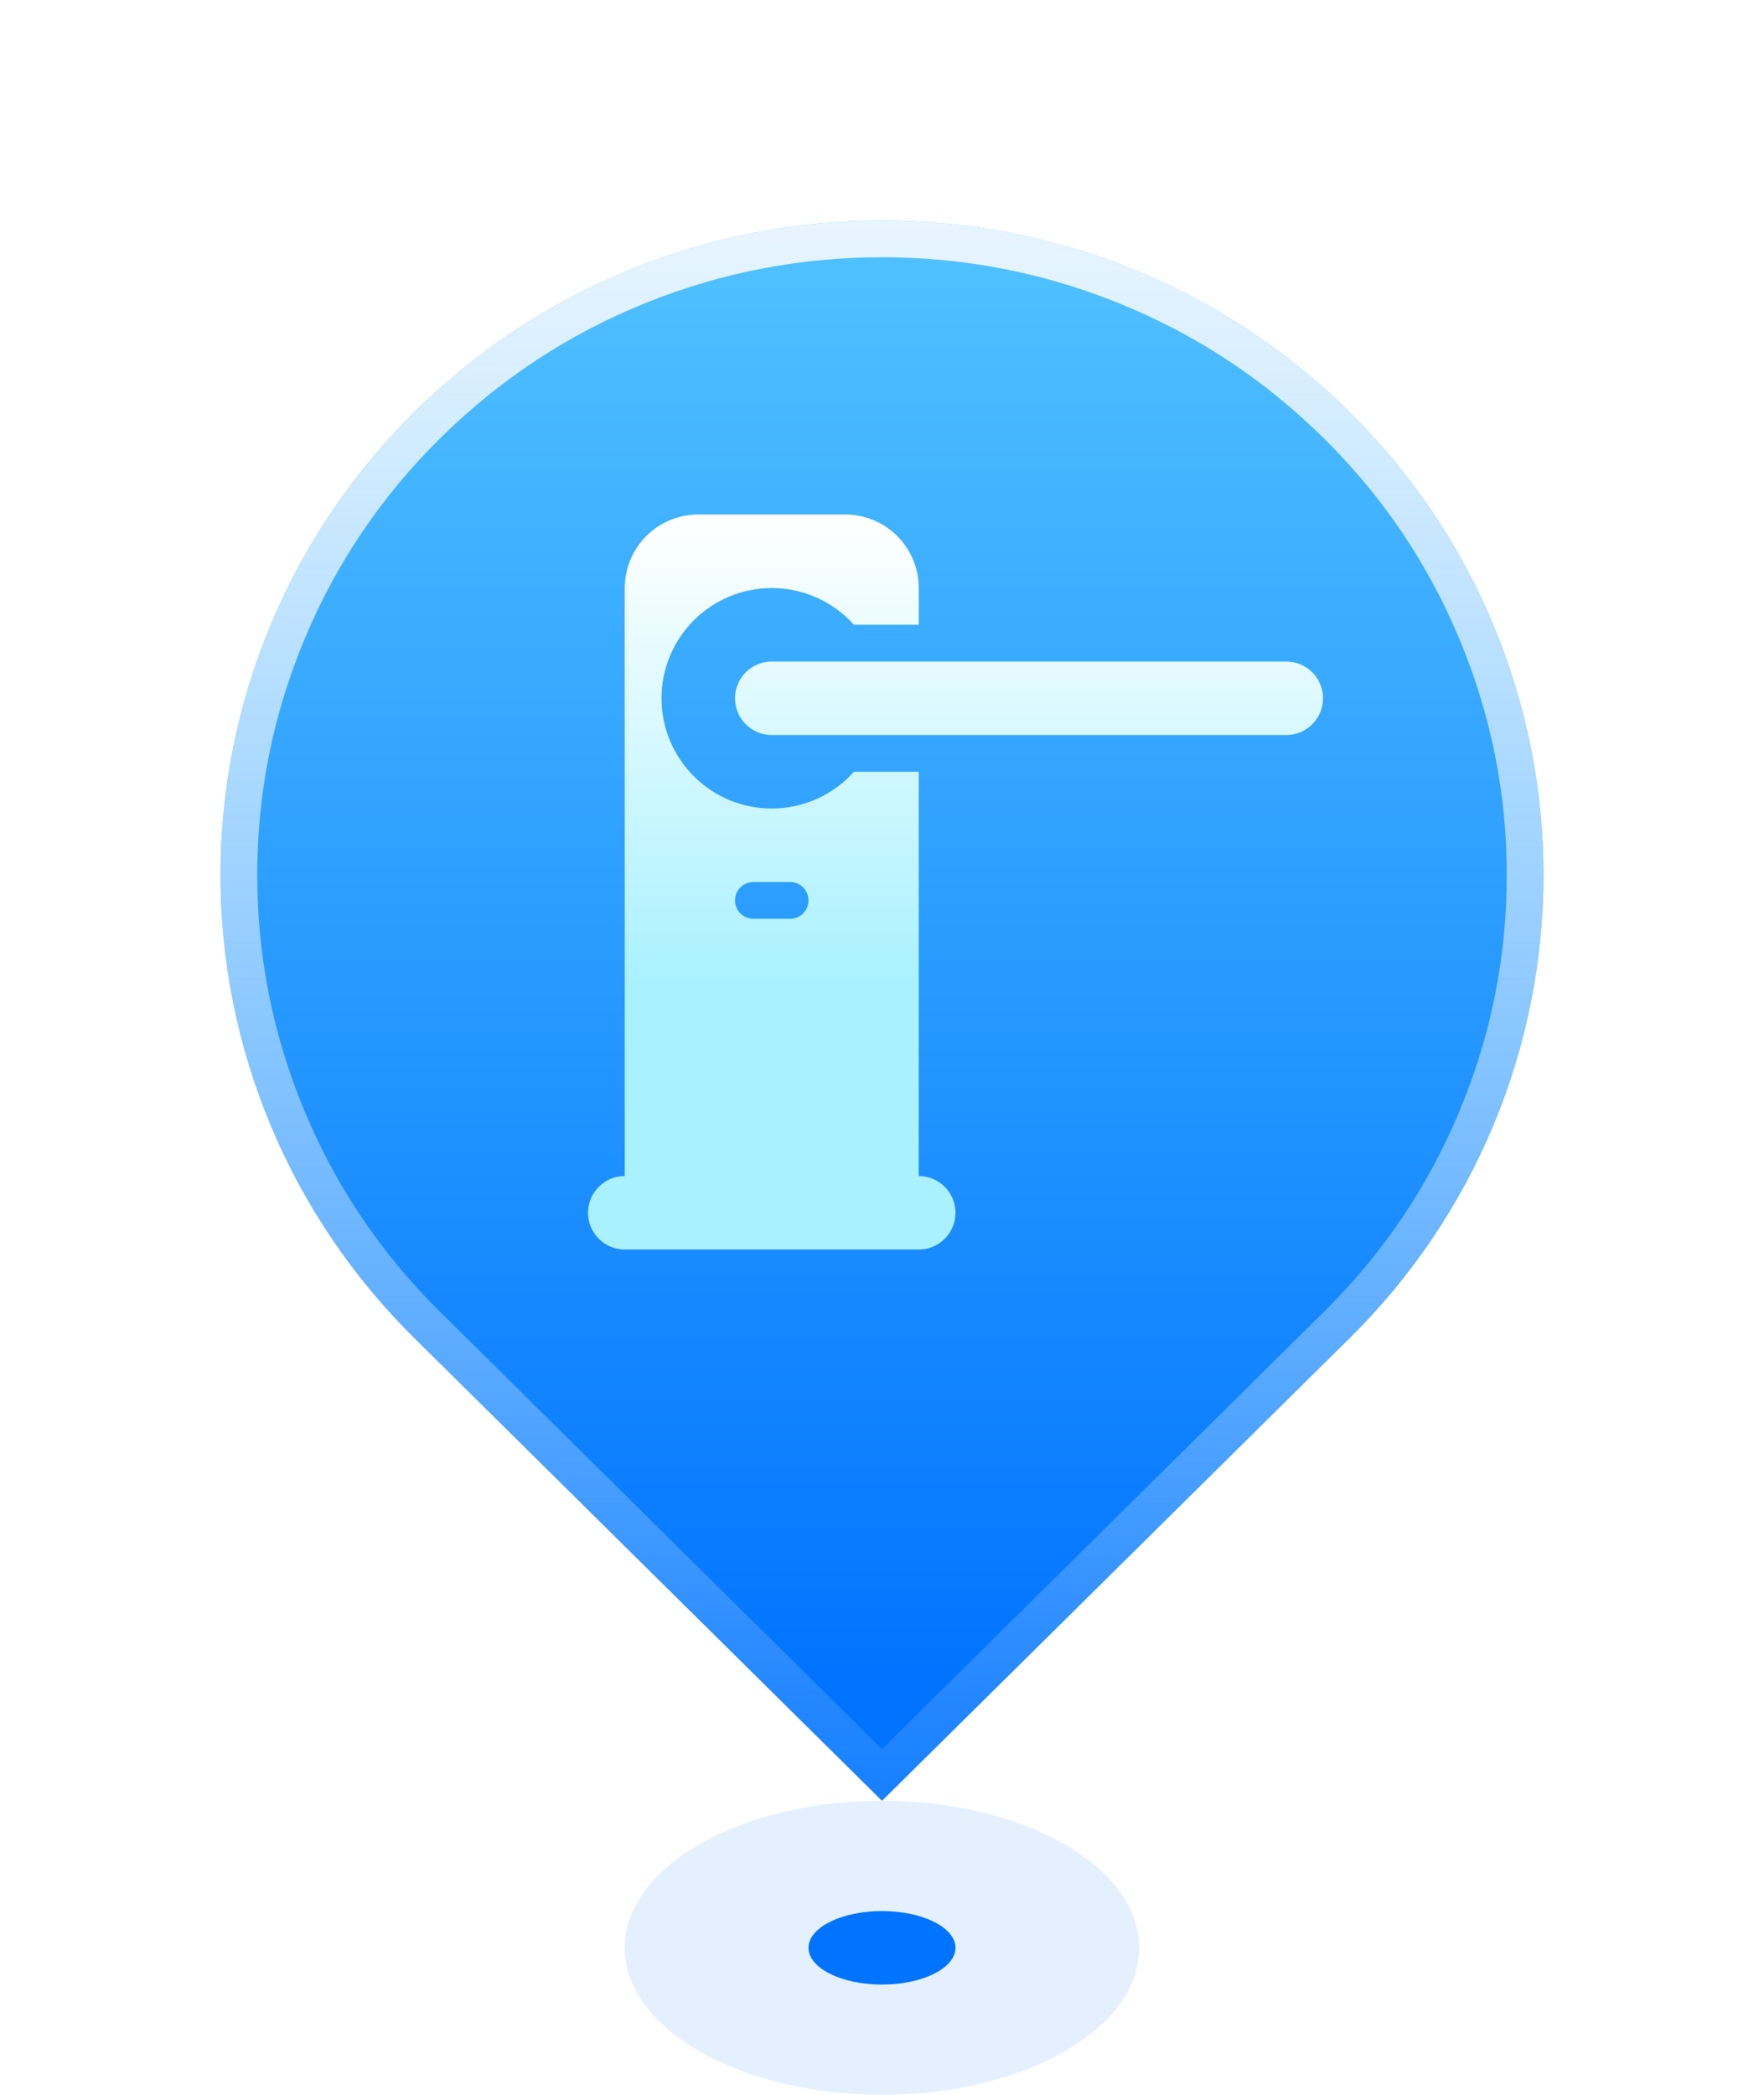<svg xmlns="http://www.w3.org/2000/svg" xmlns:xlink="http://www.w3.org/1999/xlink" fill="none" version="1.1" width="48" height="57" viewBox="0 0 48 57"><defs><filter id="master_svg0_1_3204" filterUnits="objectBoundingBox" color-interpolation-filters="sRGB" x="0" y="0" width="14" height="8"><feFlood flood-opacity="0" result="BackgroundImageFix"/><feBlend mode="normal" in="SourceGraphic" in2="BackgroundImageFix" result="shape"/><feColorMatrix in="SourceAlpha" type="matrix" result="hardAlpha" values="0 0 0 0 0 0 0 0 0 0 0 0 0 0 0 0 0 0 127 0"/><feOffset dy="0" dx="0"/><feGaussianBlur stdDeviation="1.5"/><feComposite in2="hardAlpha" operator="arithmetic" k2="-1" k3="1"/><feColorMatrix type="matrix" values="0 0 0 0 0.188 0 0 0 0 0.769 0 0 0 0 1 0 0 0 0.8 0"/><feBlend mode="normal" in2="shape" result="effect1_innerShadow"/></filter><filter id="master_svg1_1_3206" filterUnits="objectBoundingBox" color-interpolation-filters="sRGB" x="-8" y="-6" width="52" height="59"><feFlood flood-opacity="0" result="BackgroundImageFix"/><feColorMatrix in="SourceAlpha" type="matrix" values="0 0 0 0 0 0 0 0 0 0 0 0 0 0 0 0 0 0 127 0"/><feOffset dy="2" dx="0"/><feGaussianBlur stdDeviation="2"/><feColorMatrix type="matrix" values="0 0 0 0 0 0 0 0 0 0 0 0 0 0 0 0 0 0 0.2 0"/><feBlend mode="normal" in2="BackgroundImageFix" result="effect1_dropShadow"/><feBlend mode="normal" in="SourceGraphic" in2="effect1_dropShadow" result="shape"/></filter><linearGradient x1="0.5" y1="0" x2="0.5" y2="0.932" id="master_svg2_1_2945"><stop offset="3.571%" stop-color="#52C3FF" stop-opacity="1"/><stop offset="100%" stop-color="#0073FF" stop-opacity="1"/></linearGradient><linearGradient x1="0.5" y1="0" x2="0.5" y2="1" id="master_svg3_1_766"><stop offset="0%" stop-color="#EFF7FF" stop-opacity="1"/><stop offset="100%" stop-color="#DBEDFF" stop-opacity="0.104"/></linearGradient><filter id="master_svg4_1_3238" filterUnits="objectBoundingBox" color-interpolation-filters="sRGB" x="-4" y="-3" width="28" height="28"><feFlood flood-opacity="0" result="BackgroundImageFix"/><feColorMatrix in="SourceAlpha" type="matrix" values="0 0 0 0 0 0 0 0 0 0 0 0 0 0 0 0 0 0 127 0"/><feOffset dy="1" dx="0"/><feGaussianBlur stdDeviation="1"/><feColorMatrix type="matrix" values="0 0 0 0 0 0 0 0 0 0 0 0 0 0 0 0 0 0 0.5 0"/><feBlend mode="normal" in2="BackgroundImageFix" result="effect1_dropShadow"/><feBlend mode="normal" in="SourceGraphic" in2="effect1_dropShadow" result="shape"/></filter><linearGradient x1="0.5" y1="0.634" x2="0.5" y2="0.004" id="master_svg5_1_752"><stop offset="0%" stop-color="#AAF1FF" stop-opacity="1"/><stop offset="100%" stop-color="#FFFFFF" stop-opacity="1"/></linearGradient></defs><g><g filter="url(#master_svg0_1_3204_new)"><ellipse cx="24" cy="53" rx="7" ry="4" fill="#0073FF" fill-opacity="0.102"/></g><g><ellipse cx="24" cy="53" rx="2" ry="1" fill="#0073FF" fill-opacity="1"/></g><g filter="url(#master_svg1_1_3206)"><path d="M11.271,34.405C7.898,31.074,6,26.541,6,21.811C6,17.082,7.898,12.548,11.271,9.218C18.3,2.261,29.698,2.261,36.728,9.218C40.102,12.548,42,17.082,42,21.812C42,26.542,40.102,31.076,36.728,34.407L24,47L11.271,34.405Z" fill="url(#master_svg2_1_2945)" fill-opacity="1"/><path d="M11.271,34.405C7.898,31.074,6,26.541,6,21.811C6,17.082,7.898,12.548,11.271,9.218C18.3,2.261,29.698,2.261,36.728,9.218C40.102,12.548,42,17.082,42,21.812C42,26.542,40.102,31.076,36.728,34.407L24,47L11.271,34.405ZM11.975,33.694L24,45.593L36.025,33.695Q38.413,31.338,39.707,28.248Q41,25.159,41,21.812Q41,18.466,39.707,15.376Q38.413,12.287,36.024,9.928Q33.578,7.508,30.401,6.232Q27.33,5,24,5Q20.669,5,17.598,6.232Q14.421,7.508,11.974,9.929Q9.586,12.286,8.293,15.376Q7,18.465,7,21.811Q7,25.157,8.293,28.247Q9.586,31.336,11.974,33.693L11.975,33.694Z" fill-rule="evenodd" fill="url(#master_svg3_1_766)" fill-opacity="1"/></g><g filter="url(#master_svg4_1_3238)"><path d="M17,15L17,31Q16.902,31,16.805,31.019Q16.708,31.038,16.617,31.076Q16.526,31.114,16.444,31.169Q16.363,31.223,16.293,31.293Q16.223,31.363,16.169,31.444Q16.114,31.526,16.076,31.617Q16.038,31.708,16.019,31.805Q16,31.901,16,32Q16,32.099,16.019,32.195Q16.038,32.292,16.076,32.383Q16.114,32.474,16.169,32.556Q16.223,32.638,16.293,32.707Q16.363,32.777,16.444,32.831Q16.526,32.886,16.617,32.924Q16.708,32.962,16.805,32.981Q16.902,33,17,33L25,33Q25.098,33,25.195,32.981Q25.292,32.962,25.383,32.924Q25.474,32.886,25.556,32.831Q25.637,32.777,25.707,32.707Q25.777,32.638,25.831,32.556Q25.886,32.474,25.924,32.383Q25.962,32.292,25.981,32.195Q26,32.099,26,32Q26,31.901,25.981,31.805Q25.962,31.708,25.924,31.617Q25.886,31.526,25.831,31.444Q25.777,31.363,25.707,31.293Q25.637,31.223,25.556,31.169Q25.474,31.114,25.383,31.076Q25.292,31.038,25.195,31.019Q25.098,31,25,31L25,20L23.236,20Q23.025,20.236,22.769,20.423Q22.514,20.609,22.225,20.739Q21.936,20.868,21.626,20.934Q21.317,21,21,21Q20.853,21,20.706,20.986Q20.559,20.971,20.415,20.942Q20.27,20.914,20.129,20.871Q19.988,20.828,19.852,20.772Q19.716,20.715,19.586,20.646Q19.456,20.576,19.333,20.494Q19.211,20.413,19.097,20.319Q18.983,20.226,18.879,20.121Q18.774,20.017,18.681,19.903Q18.587,19.789,18.506,19.667Q18.424,19.544,18.354,19.414Q18.285,19.284,18.228,19.148Q18.172,19.012,18.129,18.871Q18.086,18.73,18.058,18.585Q18.029,18.441,18.014,18.294Q18,18.147,18,18Q18,17.853,18.014,17.706Q18.029,17.559,18.058,17.415Q18.086,17.27,18.129,17.129Q18.172,16.988,18.228,16.852Q18.285,16.716,18.354,16.586Q18.424,16.456,18.506,16.333Q18.587,16.211,18.681,16.097Q18.774,15.983,18.879,15.879Q18.983,15.774,19.097,15.681Q19.211,15.587,19.333,15.506Q19.456,15.424,19.586,15.354Q19.716,15.285,19.852,15.228Q19.988,15.172,20.129,15.129Q20.27,15.086,20.415,15.058Q20.559,15.029,20.706,15.014Q20.853,15,21,15Q21.317,15,21.626,15.066Q21.936,15.132,22.225,15.261Q22.514,15.391,22.769,15.577Q23.025,15.764,23.236,16L25,16L25,15Q25,14.902,24.99,14.804Q24.981,14.706,24.962,14.61Q24.942,14.513,24.914,14.419Q24.885,14.325,24.848,14.235Q24.81,14.144,24.764,14.057Q24.718,13.971,24.663,13.889Q24.608,13.807,24.546,13.731Q24.484,13.655,24.414,13.586Q24.345,13.516,24.269,13.454Q24.193,13.392,24.111,13.337Q24.029,13.282,23.943,13.236Q23.856,13.19,23.765,13.152Q23.675,13.115,23.581,13.086Q23.487,13.058,23.39,13.038Q23.294,13.019,23.196,13.01Q23.098,13,23,13L19,13Q18.902,13,18.804,13.01Q18.706,13.019,18.61,13.038Q18.513,13.058,18.419,13.086Q18.325,13.115,18.235,13.152Q18.144,13.19,18.057,13.236Q17.971,13.282,17.889,13.337Q17.807,13.392,17.731,13.454Q17.655,13.516,17.586,13.586Q17.516,13.655,17.454,13.731Q17.392,13.807,17.337,13.889Q17.282,13.971,17.236,14.057Q17.19,14.144,17.152,14.235Q17.115,14.325,17.086,14.419Q17.058,14.513,17.038,14.61Q17.019,14.706,17.01,14.804Q17,14.902,17,15ZM20,18Q20,17.902,20.019,17.805Q20.038,17.708,20.076,17.617Q20.114,17.526,20.169,17.444Q20.223,17.363,20.293,17.293Q20.363,17.223,20.444,17.169Q20.526,17.114,20.617,17.076Q20.708,17.038,20.805,17.019Q20.902,17,21,17L35,17Q35.099,17,35.195,17.019Q35.292,17.038,35.383,17.076Q35.474,17.114,35.556,17.169Q35.638,17.223,35.707,17.293Q35.777,17.363,35.831,17.444Q35.886,17.526,35.924,17.617Q35.962,17.708,35.981,17.805Q36,17.902,36,18Q36,18.098,35.981,18.195Q35.962,18.292,35.924,18.383Q35.886,18.474,35.831,18.556Q35.777,18.637,35.707,18.707Q35.638,18.777,35.556,18.831Q35.474,18.886,35.383,18.924Q35.292,18.962,35.195,18.981Q35.099,19,35,19L21,19Q20.902,19,20.805,18.981Q20.708,18.962,20.617,18.924Q20.526,18.886,20.444,18.831Q20.363,18.777,20.293,18.707Q20.223,18.637,20.169,18.556Q20.114,18.474,20.076,18.383Q20.038,18.292,20.019,18.195Q20,18.098,20,18ZM20.5,23Q20.451,23,20.402,23.01Q20.354,23.019,20.309,23.038Q20.263,23.057,20.222,23.084Q20.181,23.112,20.146,23.146Q20.112,23.181,20.084,23.222Q20.057,23.263,20.038,23.309Q20.019,23.354,20.01,23.402Q20,23.451,20,23.5Q20,23.549,20.01,23.598Q20.019,23.646,20.038,23.691Q20.057,23.737,20.084,23.778Q20.112,23.819,20.146,23.854Q20.181,23.888,20.222,23.916Q20.263,23.943,20.309,23.962Q20.354,23.981,20.402,23.99Q20.451,24,20.5,24L21.5,24Q21.549,24,21.598,23.99Q21.646,23.981,21.691,23.962Q21.737,23.943,21.778,23.916Q21.819,23.888,21.854,23.854Q21.888,23.819,21.916,23.778Q21.943,23.737,21.962,23.691Q21.981,23.646,21.99,23.598Q22,23.549,22,23.5Q22,23.451,21.99,23.402Q21.981,23.354,21.962,23.309Q21.943,23.263,21.916,23.222Q21.888,23.181,21.854,23.146Q21.819,23.112,21.778,23.084Q21.737,23.057,21.691,23.038Q21.646,23.019,21.598,23.01Q21.549,23,21.5,23L20.5,23Z" fill-rule="evenodd" fill="url(#master_svg5_1_752)" fill-opacity="1"/></g></g></svg>